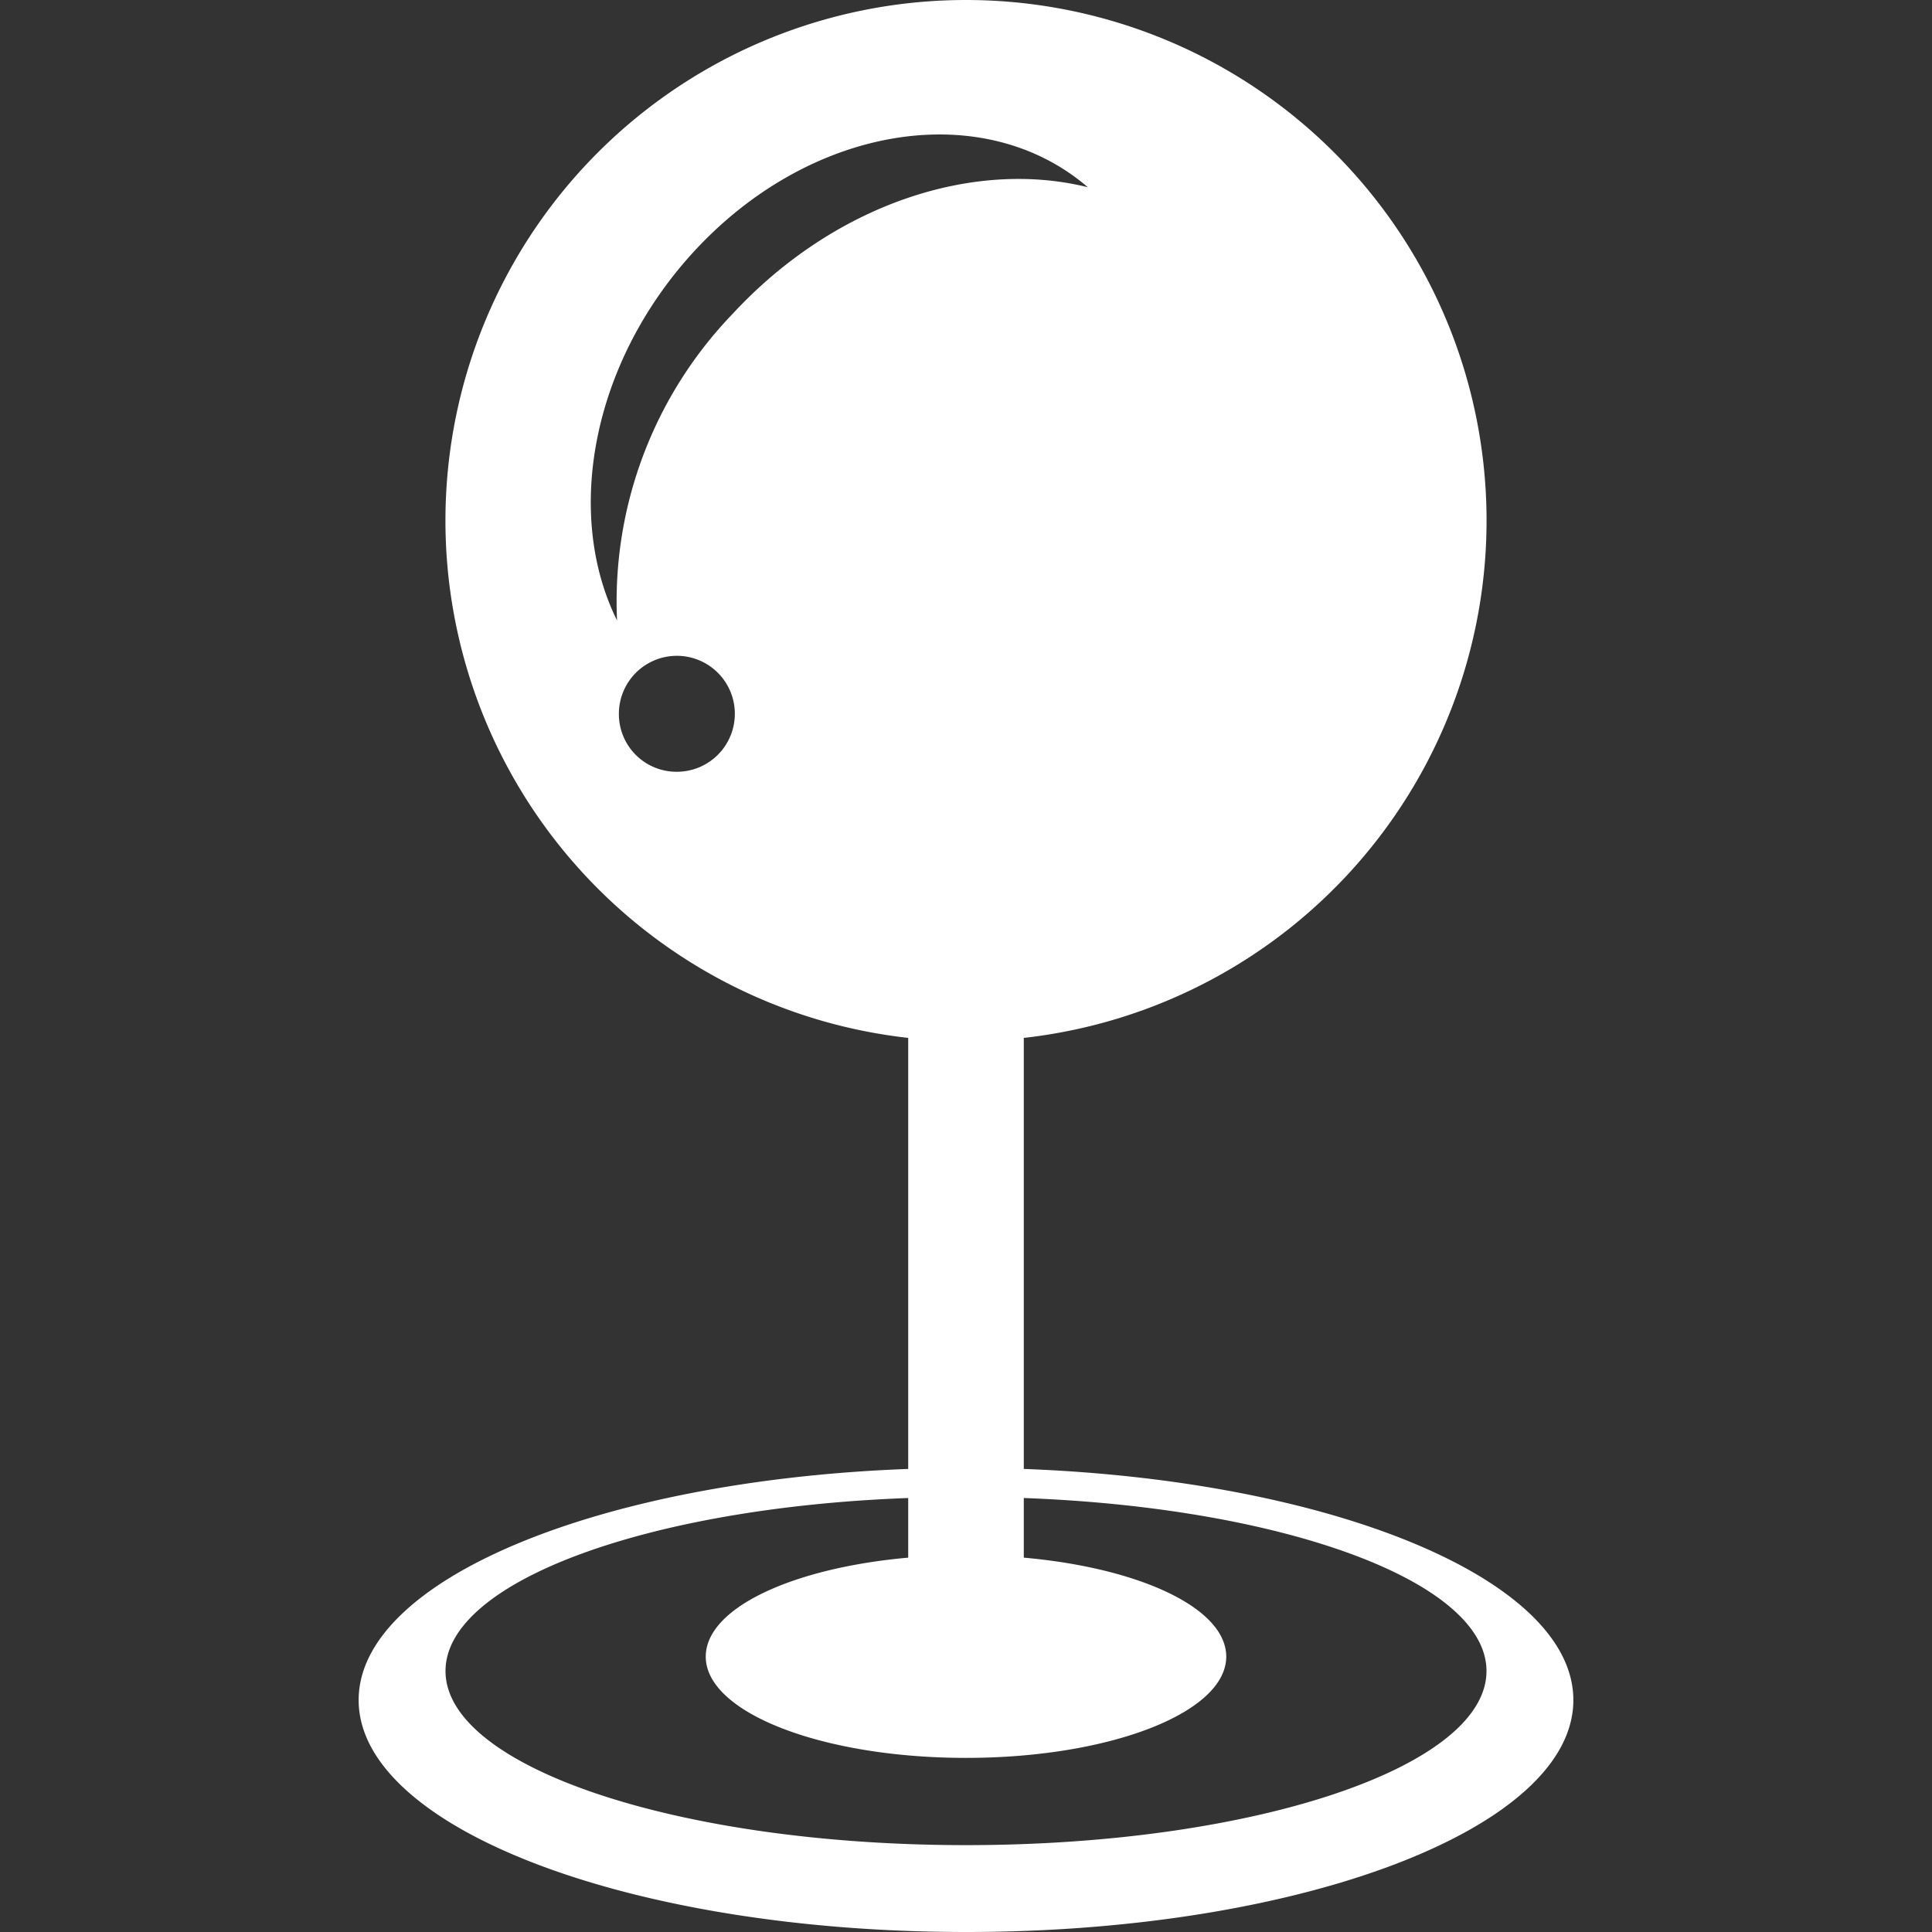 <?xml version="1.0" standalone="no"?><!DOCTYPE svg PUBLIC "-//W3C//DTD SVG 1.1//EN" "http://www.w3.org/Graphics/SVG/1.1/DTD/svg11.dtd"><svg t="1690422111785" class="icon" viewBox="0 0 1024 1024" version="1.1" xmlns="http://www.w3.org/2000/svg" p-id="2962" id="mx_n_1690422111786" width="32" height="32" xmlns:xlink="http://www.w3.org/1999/xlink"><rect x="0" y="0" width="1024" height="1024" fill="#333333" stroke="none"/><path d="M833.911 901.089c0 67.894-144.177 122.911-321.911 122.911S190.089 968.983 190.089 901.089c0-63.992 127.789-116.473 291.281-122.521V550.108a275.907 275.907 0 1 1 61.261 0v228.459c163.492 6.048 291.281 58.529 291.281 122.521zM358.653 409.053a30.728 30.728 0 1 0-30.63-30.63 30.552 30.552 0 0 0 30.63 30.63zM576.577 99.238c-55.603-47.799-147.689-33.167-209.73 35.118-53.262 58.724-67.699 138.129-39.8 194.512a219.719 219.719 0 0 1 61.261-162.516c54.042-58.334 127.789-82.136 188.269-67.114zM512 931.719c-76.283 0-137.934-23.997-137.934-53.652 0-25.753 45.848-47.018 107.304-52.481v-31.606c-137.934 5.073-245.238 44.287-245.238 91.696 0 50.92 123.497 92.281 275.868 92.281s275.868-41.361 275.868-92.281c0-47.409-107.304-86.623-245.238-91.696v31.606c61.456 5.463 107.304 26.728 107.304 52.481 0 29.655-61.651 53.652-137.934 53.652z" fill="#ffffff" p-id="2963"></path></svg>